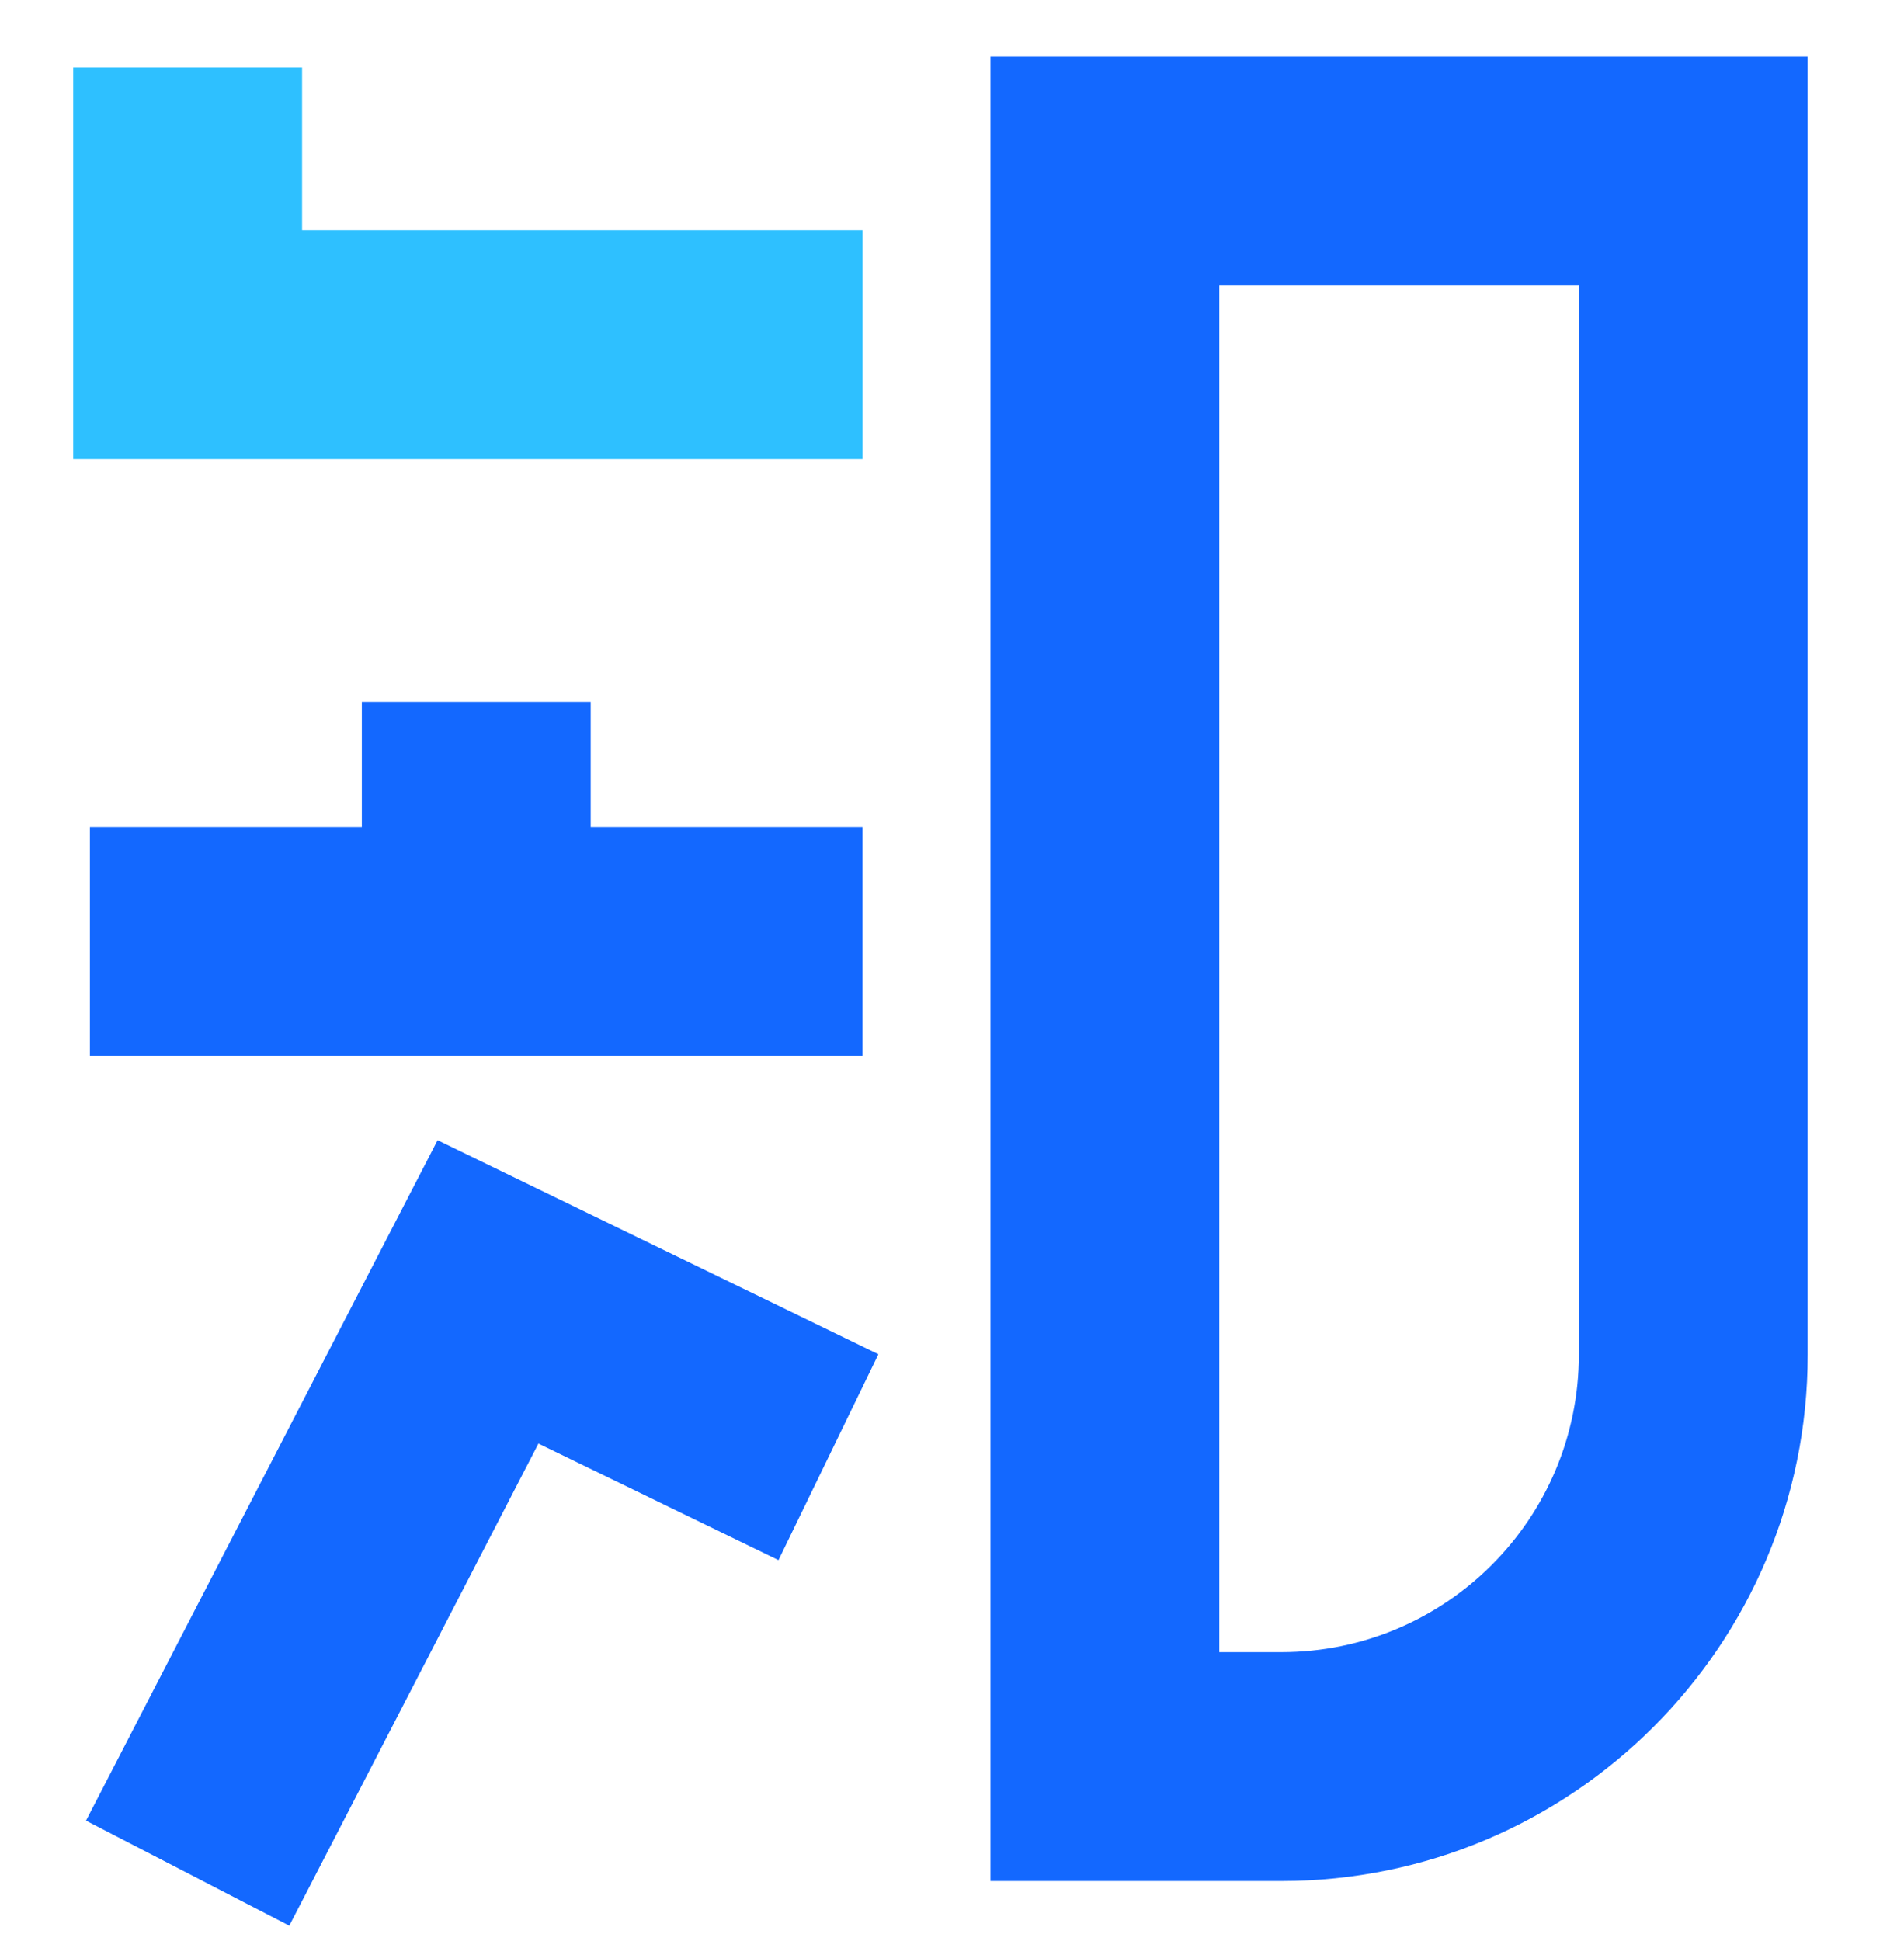 <!-- <svg width="1041" height="1348" viewBox="0 0 1041 1348" fill="none" xmlns="http://www.w3.org/2000/svg">
<path d="M340.837 0.33933L681.068 0.338989V0.455643C684.032 0.378397 686.999 0.339702 689.967 0.339702C735.961 0.3397 781.504 9.62899 823.997 27.6772C866.49 45.7254 905.099 72.1791 937.622 105.528C970.144 138.877 995.942 178.467 1013.54 222.04C1031.14 265.612 1040.2 312.312 1040.2 359.474L340.836 359.474L340.836 1347.84C296.157 1347.84 251.914 1338.55 210.636 1320.49C169.357 1302.43 131.85 1275.95 100.257 1242.58C68.6636 1209.21 43.6023 1169.59 26.5041 1125.99C11.3834 1087.43 2.75216 1046.42 0.957956 1004.81H0.605869L0.605897 368.098H0.70363C0.105752 341.831 2.23741 315.443 7.14306 289.411C20.2709 219.745 52.6748 155.754 100.257 105.528C147.839 55.3017 208.462 21.0975 274.461 7.24017C296.426 2.62833 318.657 0.339101 340.837 0.33933Z" fill="url(#paint0_linear_1172_228)"/>
<path d="M633.639 904.645H513.029V576.37H635.422V576.377C678.161 576.607 720.454 585.093 759.951 601.37C799.997 617.874 836.384 642.064 867.033 672.559C897.683 703.054 921.996 739.257 938.583 779.101C955.171 818.944 963.709 861.648 963.709 904.775H633.639V904.645Z" fill="url(#paint1_linear_1172_228)"/>
<defs>
<linearGradient id="paint0_linear_1172_228" x1="520.404" y1="0.338989" x2="520.404" y2="1347.84" gradientUnits="userSpaceOnUse">
<stop stop-color="#326DFF"/>
<stop offset="1" stop-color="#8EAEFF"/>
</linearGradient>
<linearGradient id="paint1_linear_1172_228" x1="738.369" y1="576.37" x2="738.369" y2="904.775" gradientUnits="userSpaceOnUse">
<stop stop-color="#326DFF"/>
<stop offset="1" stop-color="#8EAEFF"/>
</linearGradient>
</defs>
</svg> -->
<svg width="52" height="53" xmlns="http://www.w3.org/2000/svg" fill="none">

 <g>
  <title>Layer 1</title>
  <path id="svg_11" fill="#1368FF" d="m27.05,1.535l0,49.826l7.945,0c7.939,0 14.375,-6.436 14.375,-14.375l0,-35.451l-22.32,0zm6.25,43.576l0,-37.326l9.82,0l0,29.201c0,4.487 -3.638,8.125 -8.125,8.125l-1.695,0z" clip-rule="evenodd" fill-rule="evenodd"/>
  <path id="svg_12" fill-opacity="0.82" fill="#00B2FF" d="m2,1.835l0,10.693l21.558,0l0,-6.25l-15.308,0l0,-4.443l-6.25,0z"/>
  <path id="svg_13" fill="#1368FF" d="m2.457,22.579l7.425,0l0,-3.415l6.25,0l0,3.415l7.425,0l0,6.25l-21.101,0l0,-6.25z"/>
  <path id="svg_14" fill="#1368FF" d="m11.951,31.133l-9.602,18.579l5.552,2.869l6.804,-13.165l6.556,3.183l2.729,-5.622l-12.039,-5.844z"/>
 </g>
</svg>


